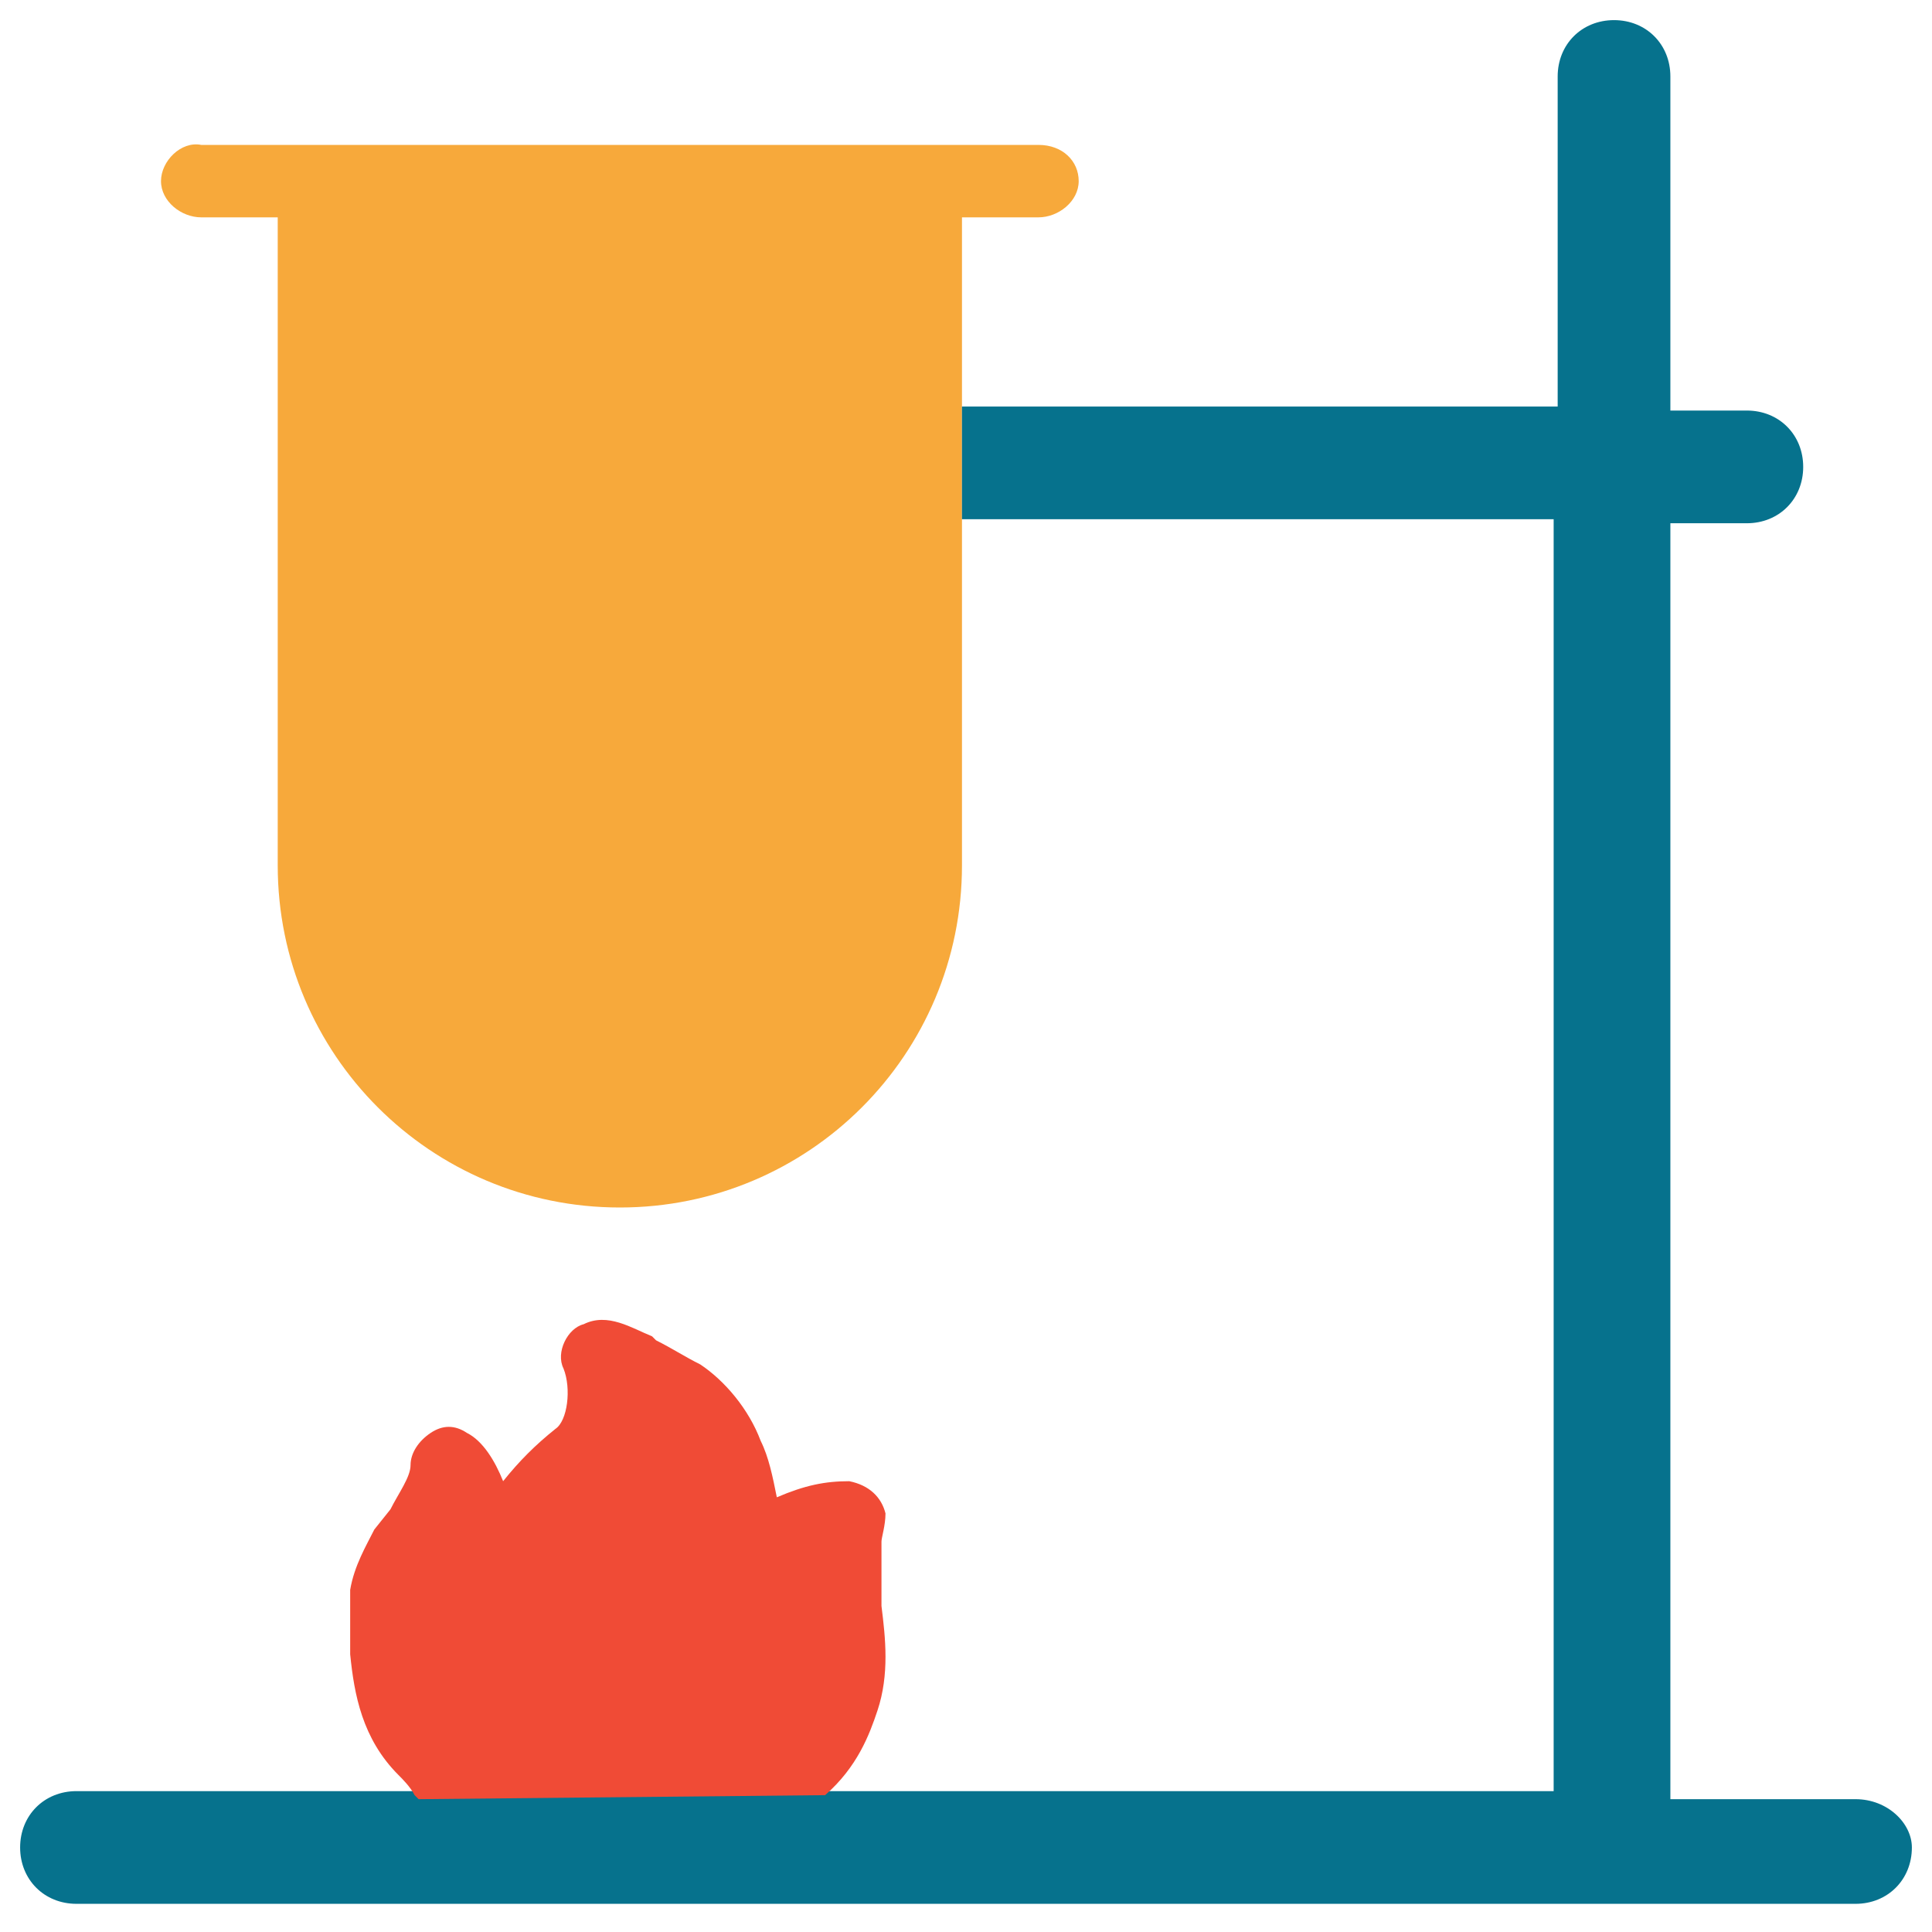 <?xml version="1.0" encoding="utf-8"?>
<!-- Generator: Adobe Illustrator 18.0.0, SVG Export Plug-In . SVG Version: 6.00 Build 0)  -->
<!DOCTYPE svg PUBLIC "-//W3C//DTD SVG 1.1//EN" "http://www.w3.org/Graphics/SVG/1.1/DTD/svg11.dtd">
<svg version="1.1" id="Layer_1" xmlns="http://www.w3.org/2000/svg" xmlns:xlink="http://www.w3.org/1999/xlink" x="0px" y="0px"
	 viewBox="0 0 48 48" enable-background="new 0 0 48 48" xml:space="preserve">
<g>
	<path fill="#F7A93B" d="M23.9,5.4h1.9c0.5,0,1-0.4,1-0.9c0-0.5-0.4-0.9-1-0.9h-2.8H7.8H5C4.5,3.5,4,4,4,4.5C4,5,4.5,5.4,5,5.4h1.9
		l0,16.1c0,4.7,3.8,8.5,8.5,8.5c4.7,0,8.5-3.8,8.5-8.5l0-8.6l0-2.8L23.9,5.4z"/>
	<path fill="#06728D" d="M46.1,44.7h-4.6V13h1.9c0.8,0,1.4-0.6,1.4-1.4c0-0.8-0.6-1.4-1.4-1.4h-1.9V1.9c0-0.8-0.6-1.4-1.4-1.4
		c-0.8,0-1.4,0.6-1.4,1.4v8.2H23.9l0,2.8h14.7v31.6H20.5H10.4H1.9c-0.8,0-1.4,0.6-1.4,1.4c0,0.8,0.6,1.4,1.4,1.4h44.2
		c0.8,0,1.4-0.6,1.4-1.4C47.5,45.3,46.9,44.7,46.1,44.7z"/>
	<path fill="#F04B36" d="M20.5,44.6c0.8-0.7,1.1-1.5,1.3-2.1c0.3-0.9,0.2-1.8,0.1-2.6c0-0.3,0-0.5,0-0.8c0-0.1,0-0.3,0-0.4
		c0-0.1,0-0.2,0-0.3c0,0,0,0,0-0.1c0-0.1,0.1-0.4,0.1-0.7c-0.1-0.4-0.4-0.7-0.9-0.8c-0.6,0-1.1,0.1-1.8,0.4c-0.1-0.5-0.2-1-0.4-1.4
		c-0.3-0.8-0.9-1.5-1.5-1.9c-0.4-0.2-0.7-0.4-1.1-0.6l-0.1-0.1c-0.5-0.2-1.1-0.6-1.7-0.3C14.1,33,13.8,33.6,14,34
		c0.2,0.5,0.1,1.3-0.2,1.5c-0.5,0.4-0.9,0.8-1.3,1.3c-0.2-0.5-0.5-1-0.9-1.2c-0.3-0.2-0.6-0.2-0.9,0c-0.3,0.2-0.5,0.5-0.5,0.8
		c0,0.3-0.3,0.7-0.5,1.1L9.3,38c-0.2,0.4-0.5,0.9-0.6,1.5c0,0.4,0,0.9,0,1.6c0.1,1,0.3,2.1,1.2,3c0.1,0.1,0.3,0.3,0.4,0.5
		c0,0,0.1,0.1,0.1,0.1L20.5,44.6L20.5,44.6z"/>
</g>
</svg>
